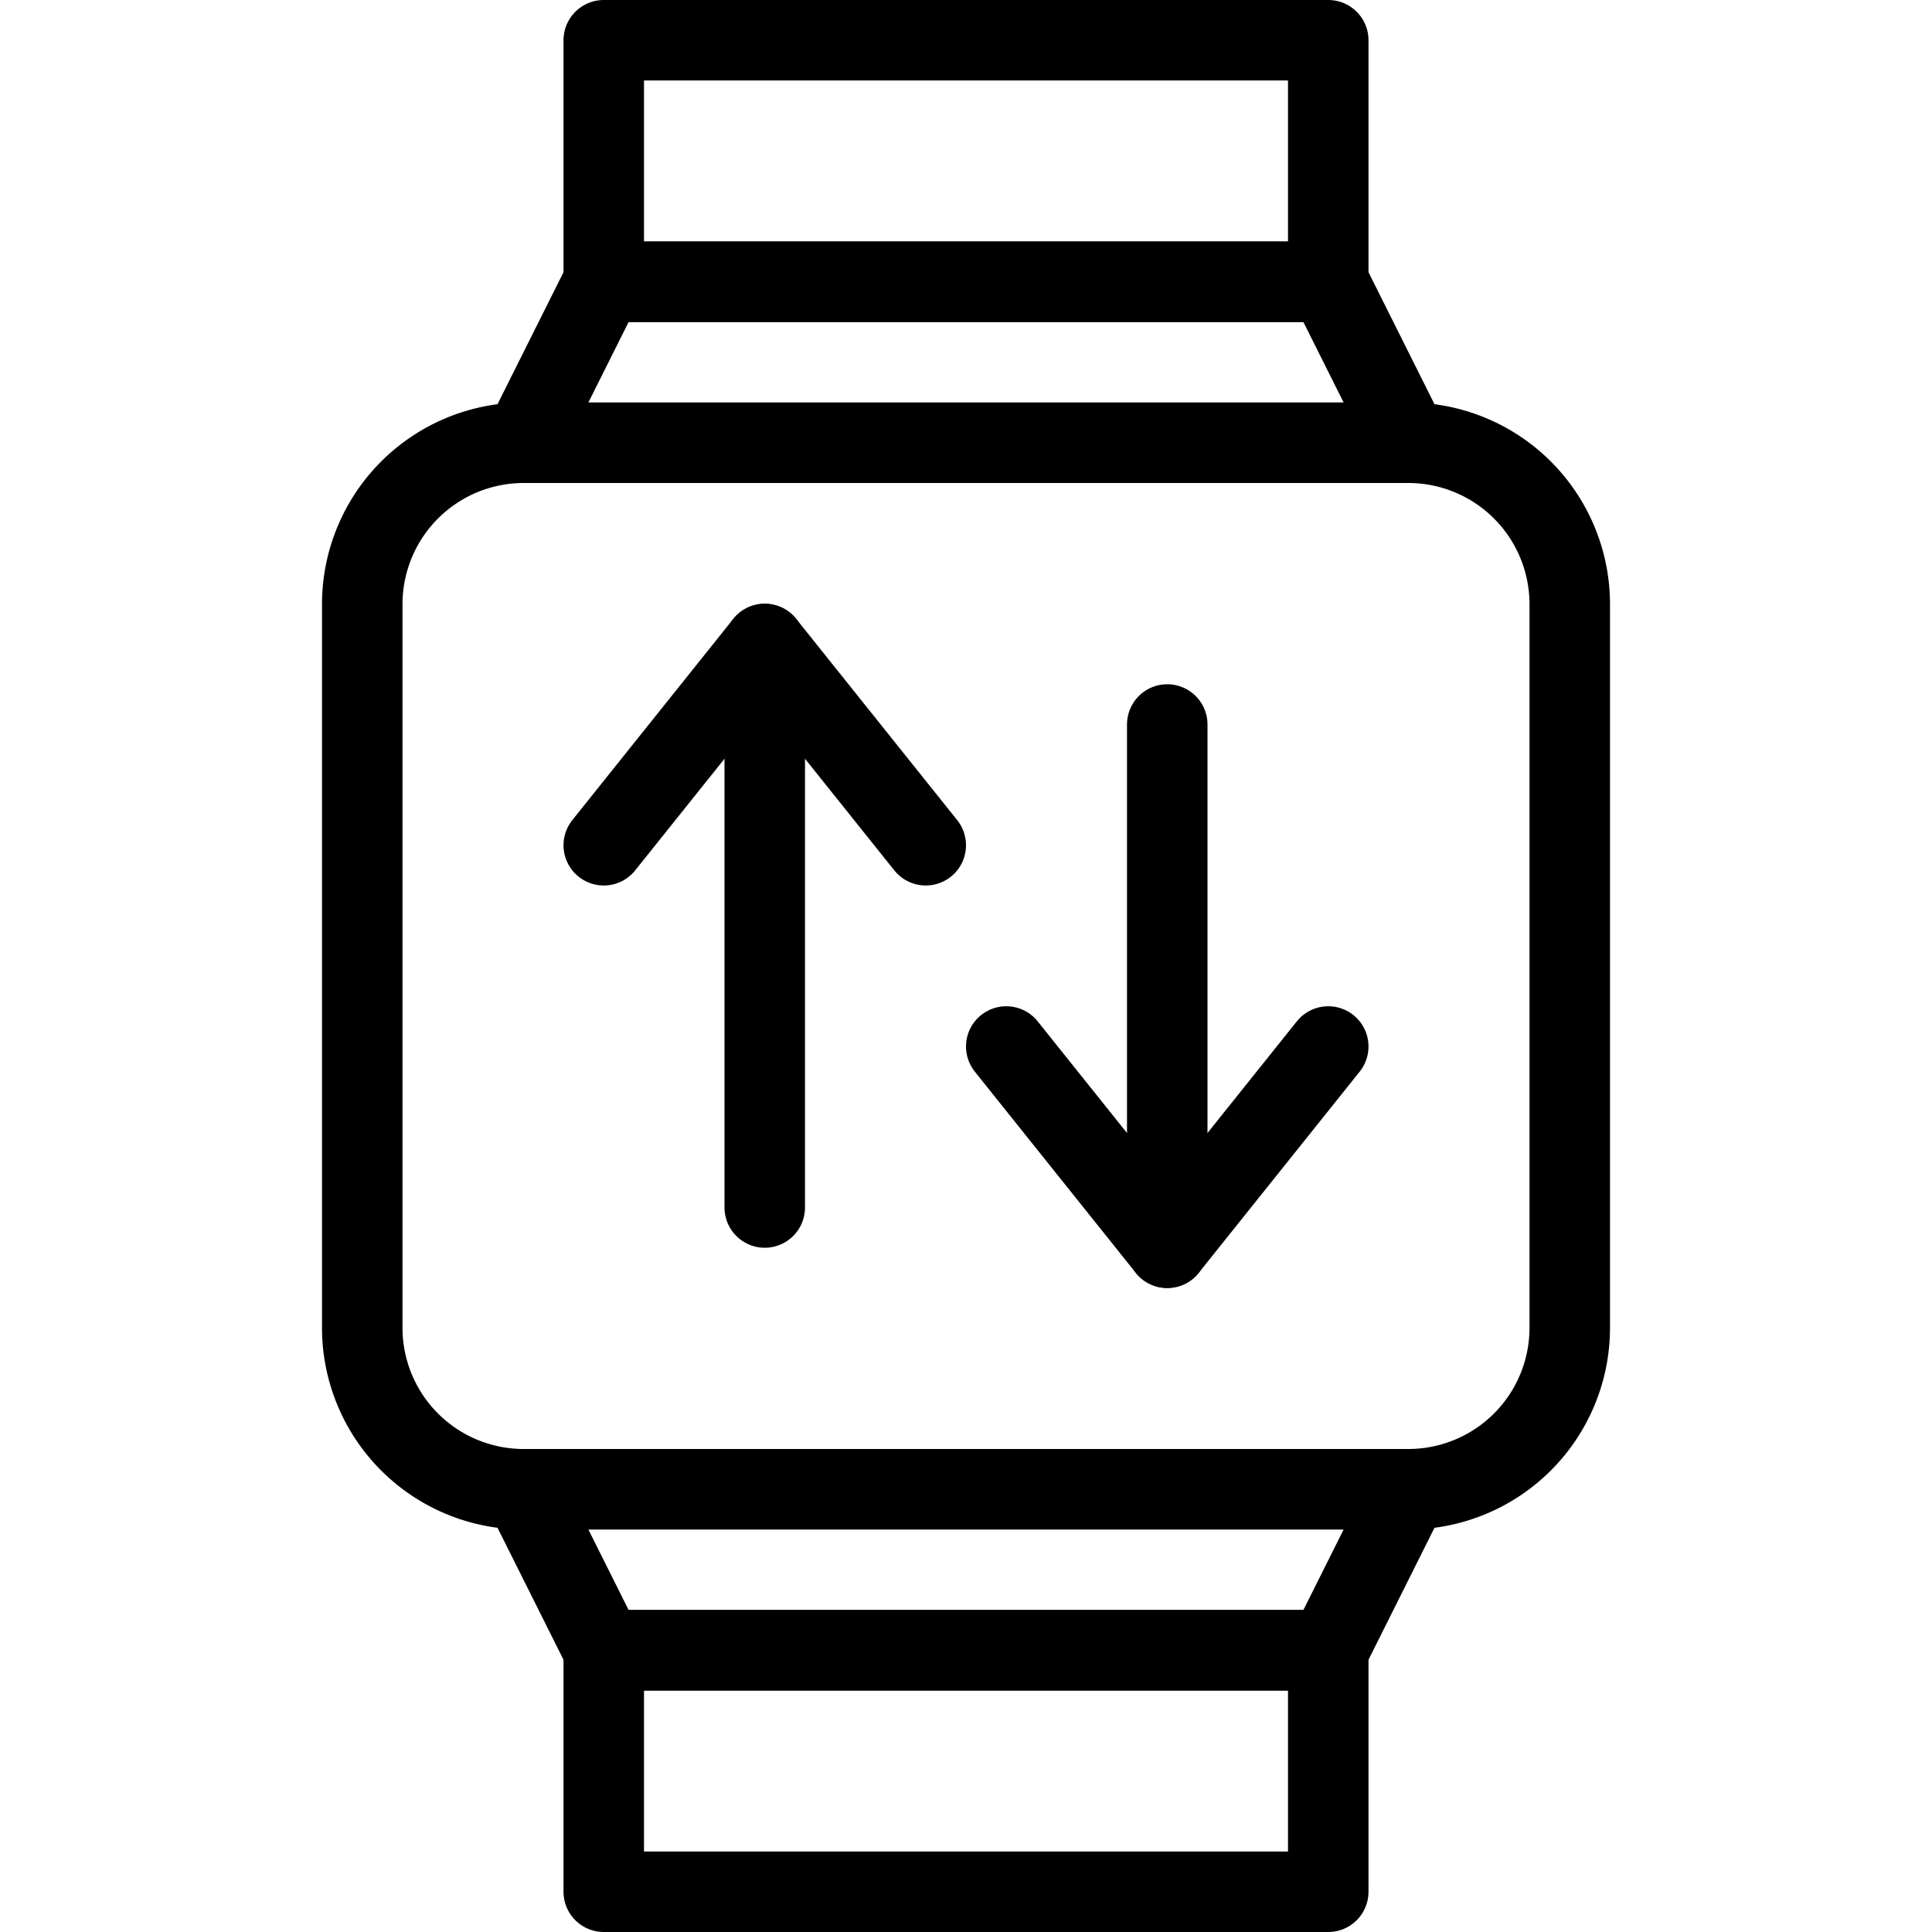 <svg xmlns="http://www.w3.org/2000/svg" viewBox="0 0 144 144"><path d="M117,99a12.035,12.035,0,0,1-12,12H39A12.035,12.035,0,0,1,27,99V45A12.035,12.035,0,0,1,39,33h66a12.035,12.035,0,0,1,12,12Z" style="fill:none;stroke:#000;stroke-linejoin:round;stroke-width:6px"/><polygon points="99 21 45 21 39 33 105 33 99 21" style="fill:none;stroke:#000;stroke-linejoin:round;stroke-width:6px"/><rect x="45" y="3" width="54" height="18" style="fill:none;stroke:#000;stroke-linejoin:round;stroke-width:6px"/><polygon points="45 123 99 123 105 111 39 111 45 123" style="fill:none;stroke:#000;stroke-linejoin:round;stroke-width:6px"/><rect x="45" y="123" width="54" height="18" style="fill:none;stroke:#000;stroke-linejoin:round;stroke-width:6px"/><polyline points="45 63 57 48 69 63" style="fill:none;stroke:#000;stroke-linecap:round;stroke-linejoin:round;stroke-width:6px"/><line x1="57" y1="90" x2="57" y2="48" style="fill:none;stroke:#000;stroke-linecap:round;stroke-linejoin:round;stroke-width:6px"/><polyline points="75 78 87 93 99 78" style="fill:none;stroke:#000;stroke-linecap:round;stroke-linejoin:round;stroke-width:6px"/><line x1="87" y1="54" x2="87" y2="93" style="fill:none;stroke:#000;stroke-linecap:round;stroke-linejoin:round;stroke-width:6px"/><rect width="144" height="144" style="fill:none"/></svg>